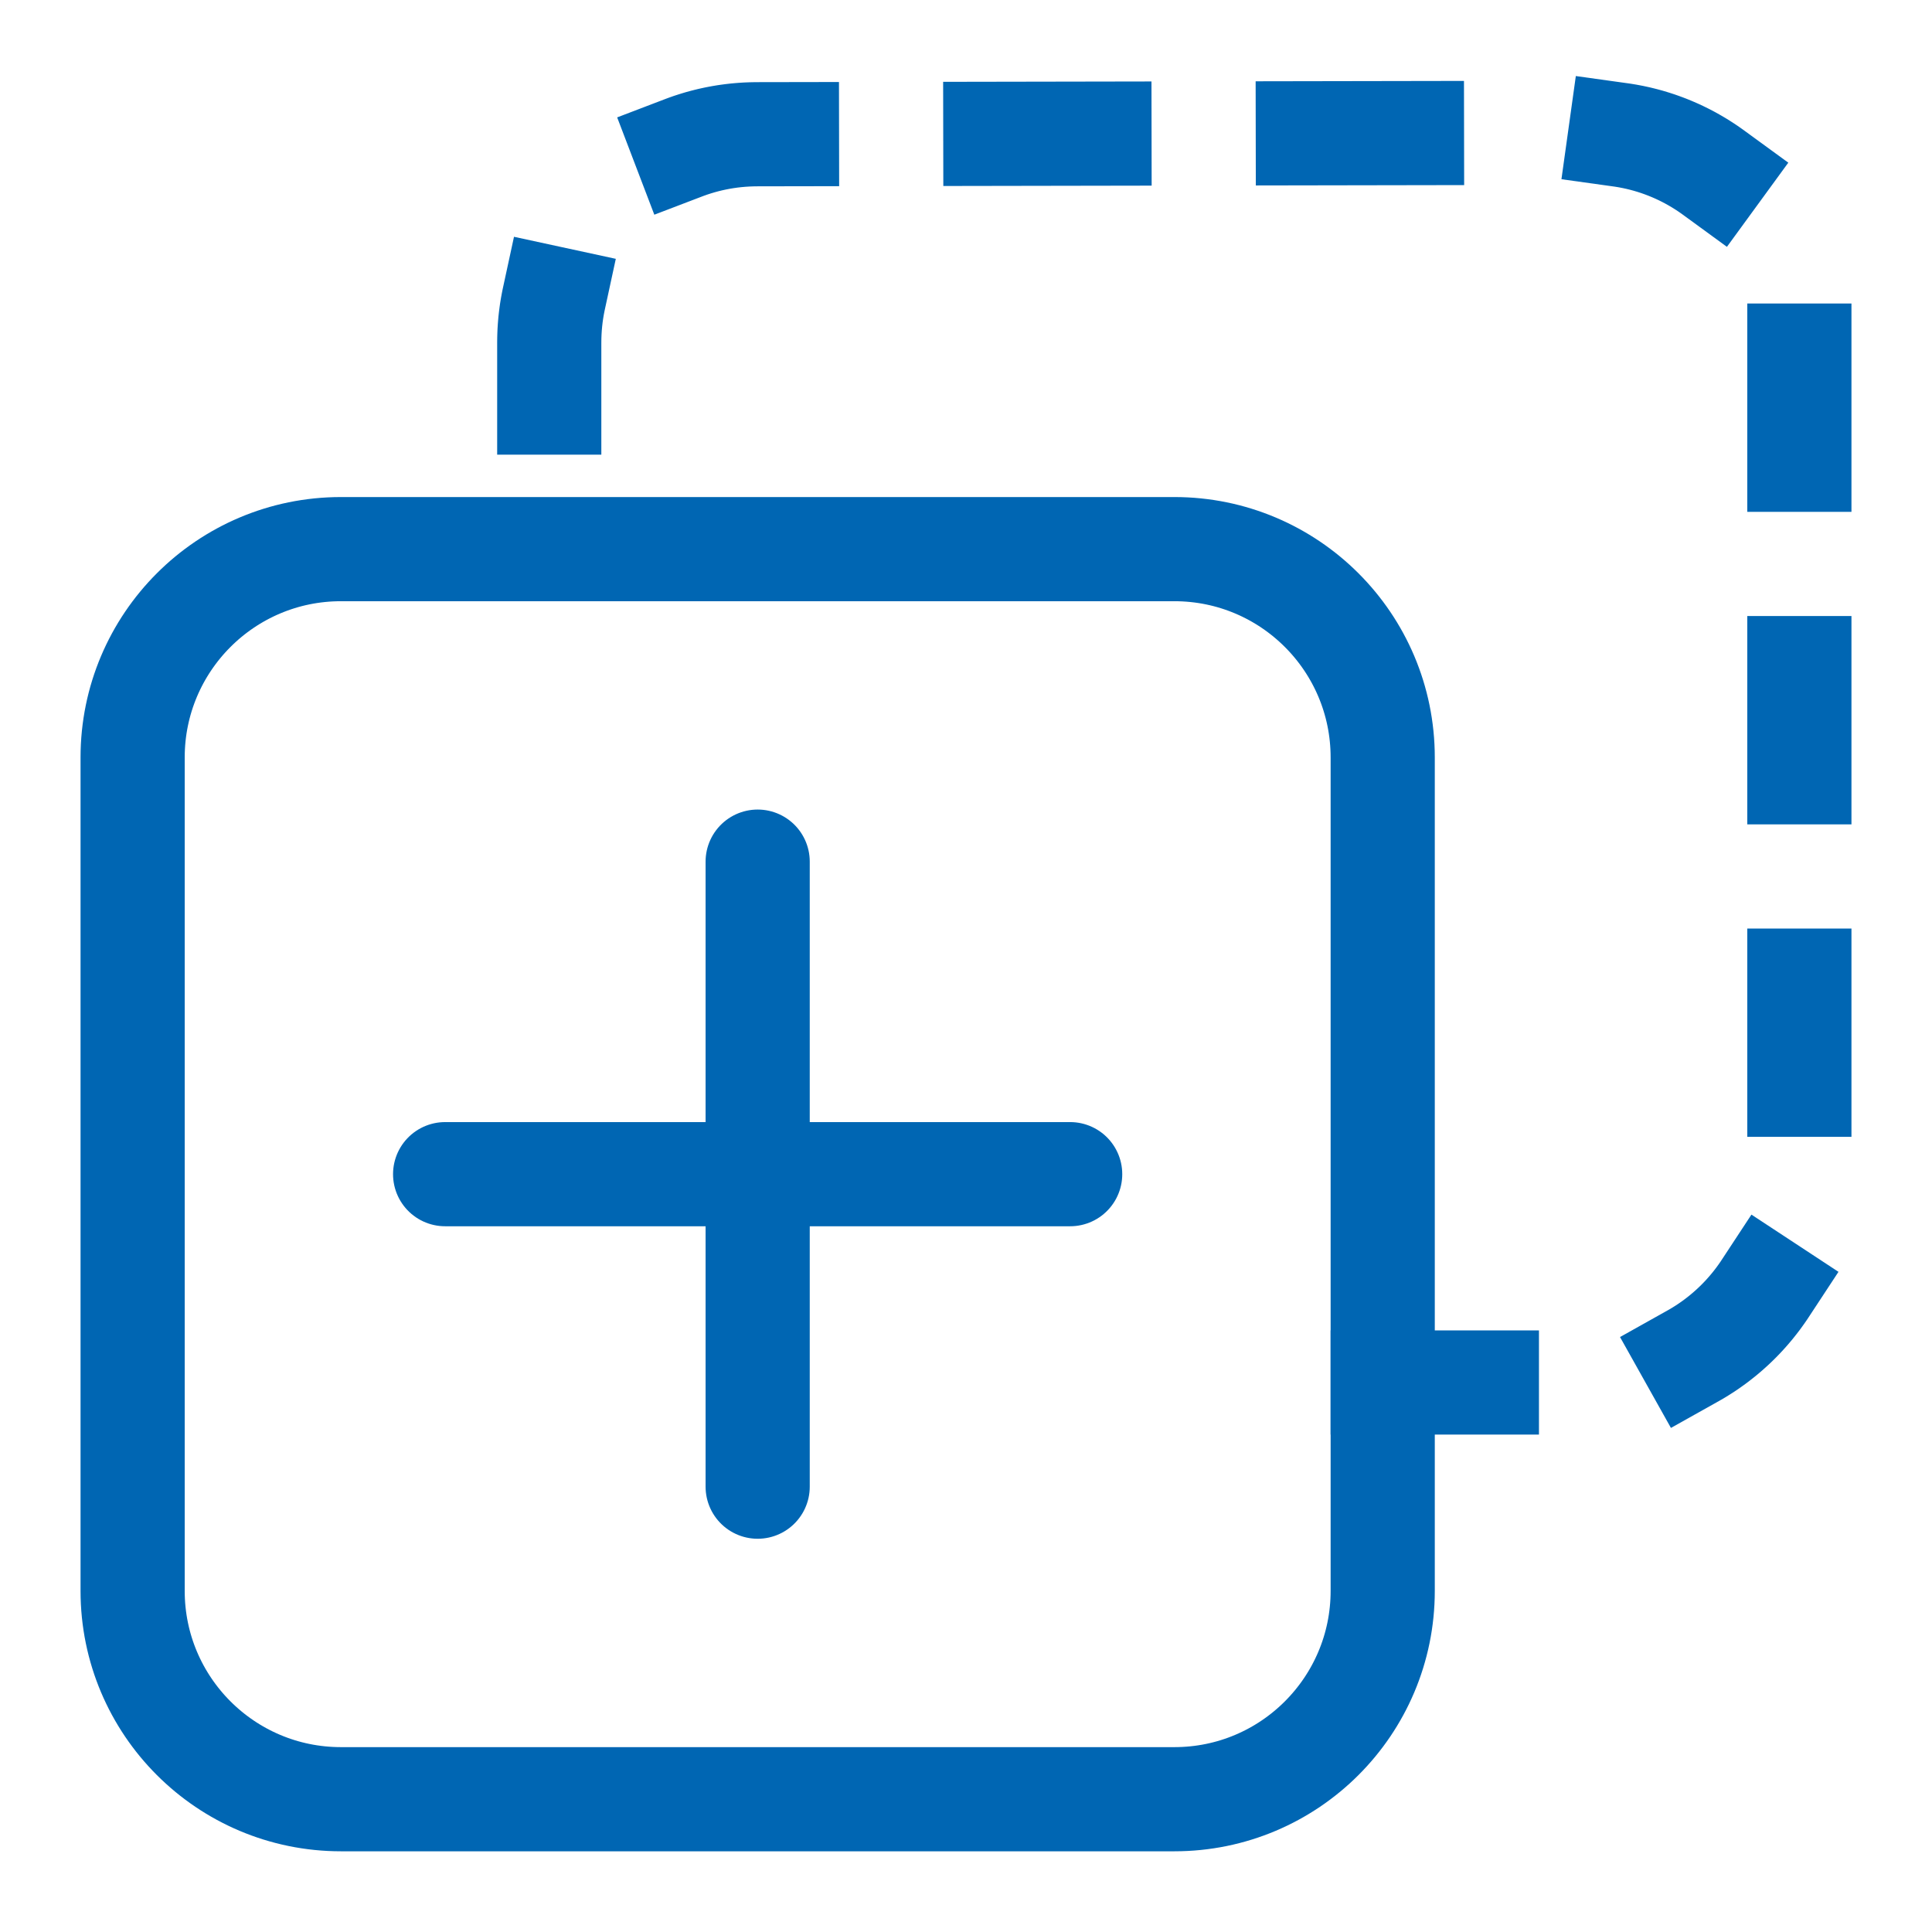 <svg height="48" viewBox="0 0 48 48" width="48" xmlns="http://www.w3.org/2000/svg"><g fill="none" stroke="#0066b3" stroke-width="2.588"><path d="m34.353 39.525v-20.706c0-2.859-2.318-5.176-5.176-5.176h-20.706c-2.859 0-5.176 2.318-5.176 5.176v20.706c0 2.859 2.318 5.176 5.176 5.176h20.706c2.859 0 5.176-2.318 5.176-5.176z" stroke-linecap="round" stroke-linejoin="round"/><path d="m34.353 34.348h5.176c2.859 0 5.176-2.318 5.176-5.176v-20.697c0-2.859-2.318-5.176-5.176-5.176-.003 0-.006 0-.009 0l-20.706.036c-2.855.005-5.168 2.321-5.168 5.176v5.132" stroke-dasharray="2.588 5.176" stroke-linecap="square"/><g stroke-linecap="round" stroke-linejoin="round"><path d="m18.824 21.407v15.529"/><path d="m26.588 29.172h-15.529"/></g></g></svg>